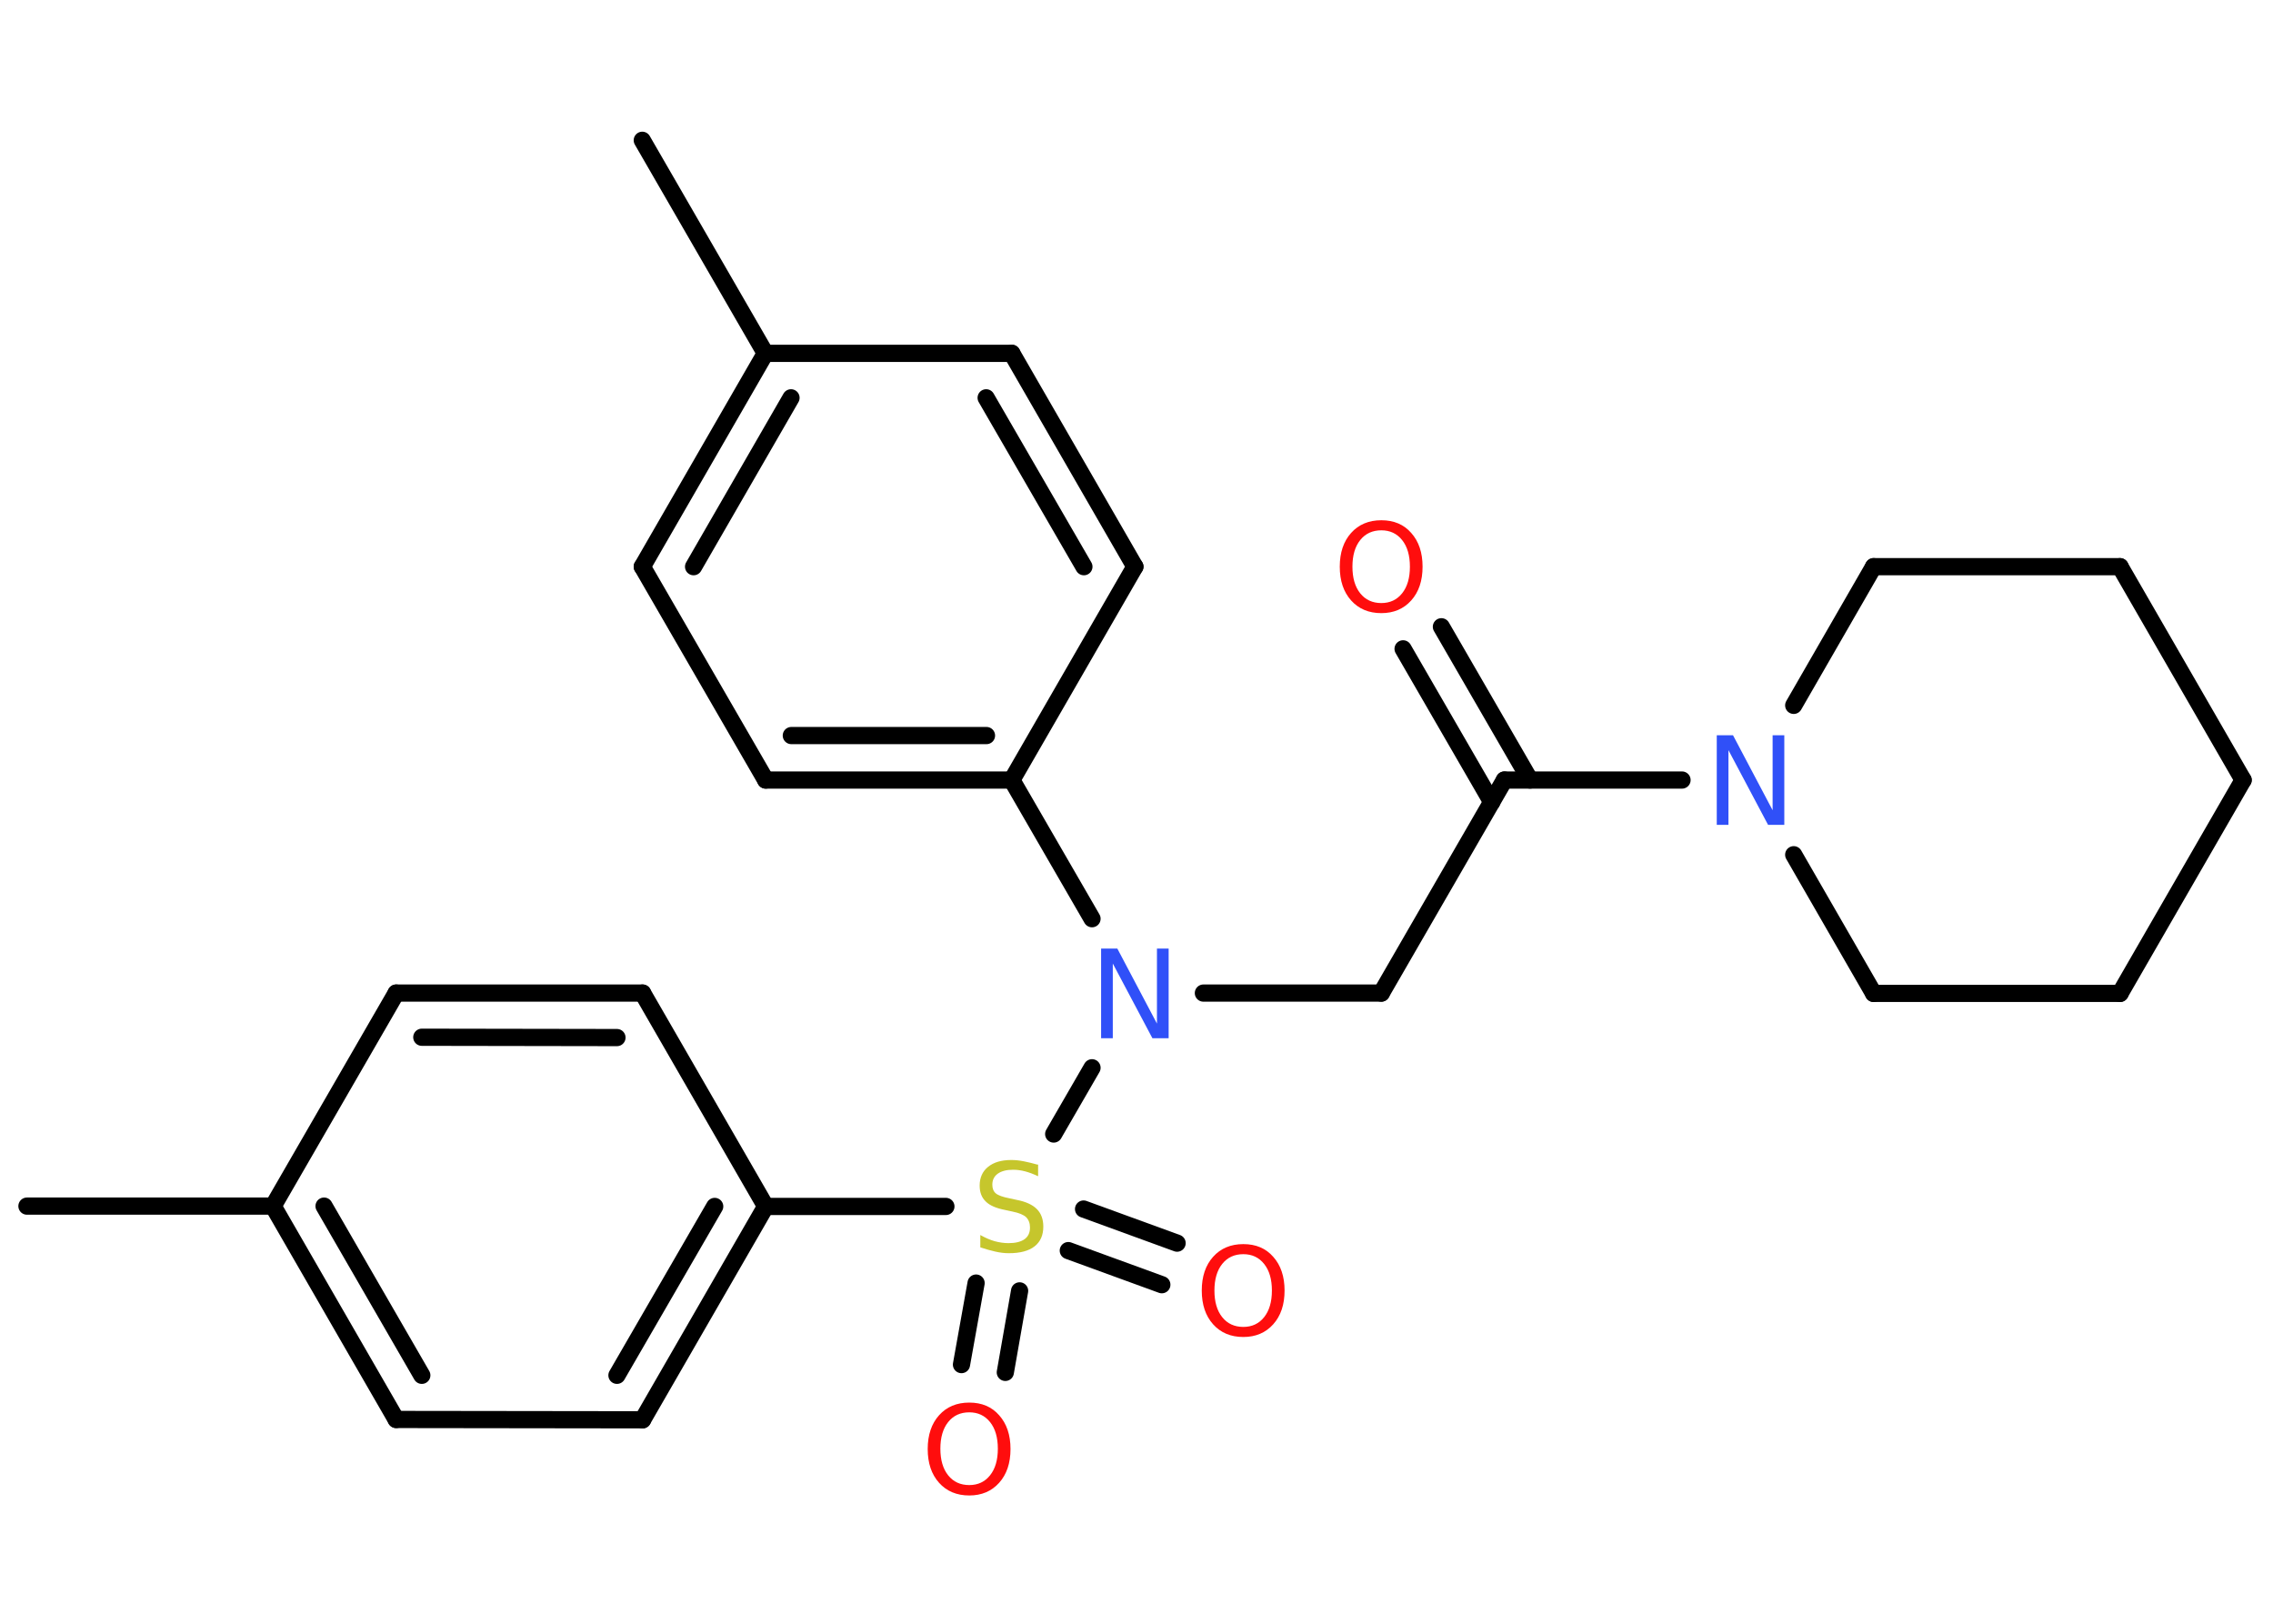 <?xml version='1.0' encoding='UTF-8'?>
<!DOCTYPE svg PUBLIC "-//W3C//DTD SVG 1.1//EN" "http://www.w3.org/Graphics/SVG/1.1/DTD/svg11.dtd">
<svg version='1.2' xmlns='http://www.w3.org/2000/svg' xmlns:xlink='http://www.w3.org/1999/xlink' width='70.0mm' height='50.0mm' viewBox='0 0 70.0 50.0'>
  <desc>Generated by the Chemistry Development Kit (http://github.com/cdk)</desc>
  <g stroke-linecap='round' stroke-linejoin='round' stroke='#000000' stroke-width='.53' fill='#FF0D0D'>
    <rect x='.0' y='.0' width='70.0' height='50.0' fill='#FFFFFF' stroke='none'/>
    <g id='mol1' class='mol'>
      <line id='mol1bnd1' class='bond' x1='19.78' y1='4.32' x2='23.57' y2='10.88'/>
      <g id='mol1bnd2' class='bond'>
        <line x1='23.57' y1='10.88' x2='19.78' y2='17.45'/>
        <line x1='24.36' y1='12.25' x2='21.36' y2='17.45'/>
      </g>
      <line id='mol1bnd3' class='bond' x1='19.78' y1='17.45' x2='23.58' y2='24.02'/>
      <g id='mol1bnd4' class='bond'>
        <line x1='23.58' y1='24.02' x2='31.16' y2='24.02'/>
        <line x1='24.37' y1='22.65' x2='30.38' y2='22.65'/>
      </g>
      <line id='mol1bnd5' class='bond' x1='31.16' y1='24.02' x2='33.63' y2='28.29'/>
      <line id='mol1bnd6' class='bond' x1='37.06' y1='30.58' x2='42.54' y2='30.58'/>
      <line id='mol1bnd7' class='bond' x1='42.54' y1='30.58' x2='46.33' y2='24.02'/>
      <g id='mol1bnd8' class='bond'>
        <line x1='45.94' y1='24.7' x2='43.21' y2='19.98'/>
        <line x1='47.12' y1='24.02' x2='44.39' y2='19.3'/>
      </g>
      <line id='mol1bnd9' class='bond' x1='46.33' y1='24.02' x2='51.8' y2='24.02'/>
      <line id='mol1bnd10' class='bond' x1='55.24' y1='21.72' x2='57.7' y2='17.45'/>
      <line id='mol1bnd11' class='bond' x1='57.7' y1='17.45' x2='65.29' y2='17.45'/>
      <line id='mol1bnd12' class='bond' x1='65.29' y1='17.45' x2='69.08' y2='24.02'/>
      <line id='mol1bnd13' class='bond' x1='69.08' y1='24.02' x2='65.29' y2='30.59'/>
      <line id='mol1bnd14' class='bond' x1='65.29' y1='30.59' x2='57.7' y2='30.59'/>
      <line id='mol1bnd15' class='bond' x1='55.24' y1='26.32' x2='57.7' y2='30.59'/>
      <line id='mol1bnd16' class='bond' x1='33.63' y1='32.88' x2='32.45' y2='34.92'/>
      <g id='mol1bnd17' class='bond'>
        <line x1='31.4' y1='39.75' x2='30.96' y2='42.26'/>
        <line x1='30.06' y1='39.51' x2='29.61' y2='42.02'/>
      </g>
      <g id='mol1bnd18' class='bond'>
        <line x1='33.37' y1='37.23' x2='36.25' y2='38.28'/>
        <line x1='32.9' y1='38.51' x2='35.78' y2='39.56'/>
      </g>
      <line id='mol1bnd19' class='bond' x1='29.13' y1='37.15' x2='23.58' y2='37.15'/>
      <g id='mol1bnd20' class='bond'>
        <line x1='19.79' y1='43.72' x2='23.58' y2='37.15'/>
        <line x1='19.0' y1='42.35' x2='22.01' y2='37.15'/>
      </g>
      <line id='mol1bnd21' class='bond' x1='19.79' y1='43.72' x2='12.2' y2='43.71'/>
      <g id='mol1bnd22' class='bond'>
        <line x1='8.41' y1='37.14' x2='12.2' y2='43.71'/>
        <line x1='9.98' y1='37.14' x2='12.99' y2='42.35'/>
      </g>
      <line id='mol1bnd23' class='bond' x1='8.41' y1='37.14' x2='.83' y2='37.14'/>
      <line id='mol1bnd24' class='bond' x1='8.41' y1='37.14' x2='12.2' y2='30.58'/>
      <g id='mol1bnd25' class='bond'>
        <line x1='19.79' y1='30.58' x2='12.2' y2='30.58'/>
        <line x1='19.0' y1='31.95' x2='12.99' y2='31.94'/>
      </g>
      <line id='mol1bnd26' class='bond' x1='23.58' y1='37.15' x2='19.79' y2='30.58'/>
      <line id='mol1bnd27' class='bond' x1='31.16' y1='24.02' x2='34.95' y2='17.45'/>
      <g id='mol1bnd28' class='bond'>
        <line x1='34.95' y1='17.45' x2='31.16' y2='10.88'/>
        <line x1='33.38' y1='17.45' x2='30.37' y2='12.25'/>
      </g>
      <line id='mol1bnd29' class='bond' x1='23.57' y1='10.88' x2='31.16' y2='10.88'/>
      <path id='mol1atm6' class='atom' d='M33.91 29.21h.5l1.22 2.31v-2.31h.36v2.76h-.5l-1.22 -2.3v2.3h-.36v-2.76z' stroke='none' fill='#3050F8'/>
      <path id='mol1atm9' class='atom' d='M42.54 16.33q-.41 .0 -.65 .3q-.24 .3 -.24 .82q.0 .52 .24 .82q.24 .3 .65 .3q.4 .0 .64 -.3q.24 -.3 .24 -.82q.0 -.52 -.24 -.82q-.24 -.3 -.64 -.3zM42.54 16.02q.58 .0 .92 .39q.35 .39 .35 1.04q.0 .65 -.35 1.04q-.35 .39 -.92 .39q-.58 .0 -.93 -.39q-.35 -.39 -.35 -1.04q.0 -.65 .35 -1.04q.35 -.39 .93 -.39z' stroke='none'/>
      <path id='mol1atm10' class='atom' d='M52.87 22.64h.5l1.22 2.31v-2.31h.36v2.76h-.5l-1.22 -2.3v2.3h-.36v-2.76z' stroke='none' fill='#3050F8'/>
      <path id='mol1atm16' class='atom' d='M31.97 35.86v.36q-.21 -.1 -.4 -.15q-.19 -.05 -.37 -.05q-.3 .0 -.47 .12q-.17 .12 -.17 .34q.0 .18 .11 .27q.11 .09 .42 .15l.23 .05q.41 .08 .61 .28q.2 .2 .2 .54q.0 .4 -.27 .61q-.27 .21 -.79 .21q-.2 .0 -.42 -.05q-.22 -.05 -.46 -.13v-.38q.23 .13 .44 .19q.22 .06 .43 .06q.32 .0 .49 -.12q.17 -.12 .17 -.36q.0 -.2 -.12 -.32q-.12 -.11 -.41 -.17l-.23 -.05q-.42 -.08 -.6 -.26q-.19 -.18 -.19 -.49q.0 -.37 .26 -.58q.26 -.21 .71 -.21q.19 .0 .39 .04q.2 .04 .41 .1z' stroke='none' fill='#C6C62C'/>
      <path id='mol1atm17' class='atom' d='M29.85 43.49q-.41 .0 -.65 .3q-.24 .3 -.24 .82q.0 .52 .24 .82q.24 .3 .65 .3q.4 .0 .64 -.3q.24 -.3 .24 -.82q.0 -.52 -.24 -.82q-.24 -.3 -.64 -.3zM29.85 43.19q.58 .0 .92 .39q.35 .39 .35 1.04q.0 .65 -.35 1.04q-.35 .39 -.92 .39q-.58 .0 -.93 -.39q-.35 -.39 -.35 -1.04q.0 -.65 .35 -1.04q.35 -.39 .93 -.39z' stroke='none'/>
      <path id='mol1atm18' class='atom' d='M38.29 38.62q-.41 .0 -.65 .3q-.24 .3 -.24 .82q.0 .52 .24 .82q.24 .3 .65 .3q.4 .0 .64 -.3q.24 -.3 .24 -.82q.0 -.52 -.24 -.82q-.24 -.3 -.64 -.3zM38.29 38.31q.58 .0 .92 .39q.35 .39 .35 1.04q.0 .65 -.35 1.04q-.35 .39 -.92 .39q-.58 .0 -.93 -.39q-.35 -.39 -.35 -1.04q.0 -.65 .35 -1.04q.35 -.39 .93 -.39z' stroke='none'/>
    </g>
  </g>
</svg>
